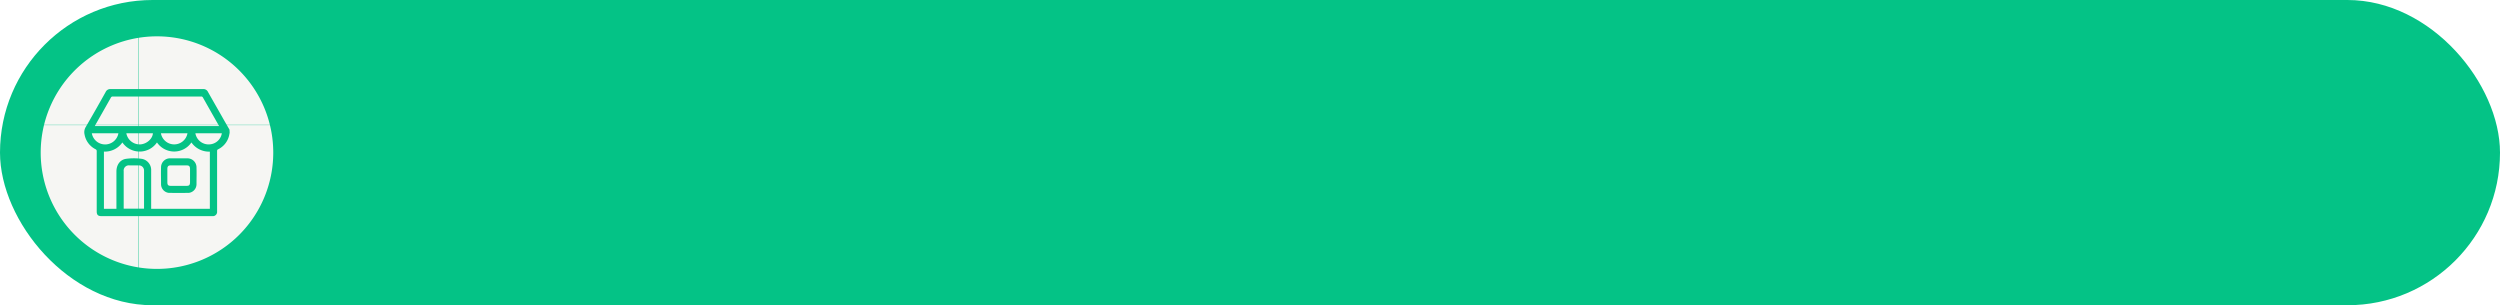 <svg xmlns="http://www.w3.org/2000/svg" xmlns:xlink="http://www.w3.org/1999/xlink" viewBox="0 0 860 105"><defs><style>.cls-1{fill:none;}.cls-2{fill:#f6f6f3;}.cls-3{fill:#04c386;}.cls-4{fill:url(#Nueva_muestra_de_motivo_4);}</style><pattern id="Nueva_muestra_de_motivo_4" data-name="Nueva muestra de motivo 4" width="195.57" height="195.57" patternTransform="translate(1933.27 94.06) scale(0.26)" patternUnits="userSpaceOnUse" viewBox="0 0 195.57 195.57"><rect class="cls-1" width="195.57" height="195.57"/><rect class="cls-2" width="195.57" height="195.57"/></pattern></defs><g id="Capa_2" data-name="Capa 2"><g id="DISEÑO"><rect class="cls-3" width="860" height="105" rx="52.5"/><path class="cls-4" d="M40.73,45.85H31.59a4.64,4.64,0,0,0,9.14,0Z"/><path class="cls-4" d="M47.72,56.89H44.55a1.79,1.79,0,0,0-2,2v12.9h7c0-.1,0-.16,0-.23,0-4.27,0-8.54,0-12.82A1.77,1.77,0,0,0,47.72,56.89Z"/><path class="cls-4" d="M48.27,49.67c2.19-.14,4.2-1.9,4.33-3.82H43.46A4.67,4.67,0,0,0,48.27,49.67Z"/><path class="cls-4" d="M59.92,49.67a4.63,4.63,0,0,0,4.57-3.82H55.36A4.64,4.64,0,0,0,59.92,49.67Z"/><path class="cls-4" d="M75.16,43q-2.68-4.73-5.36-9.46a.65.65,0,0,0-.67-.34H38.82a.7.7,0,0,0-.71.43q-2.62,4.65-5.26,9.28c-.08.14-.14.28-.23.46H75.34C75.27,43.17,75.22,43.05,75.16,43Z"/><path class="cls-4" d="M58.57,56.89c-.66,0-1,.37-1,1.09,0,1.63,0,3.25,0,4.88,0,.72.31,1.06,1,1.07h5.8c.71,0,1-.34,1-1.13,0-1.59,0-3.18,0-4.78,0-.76-.31-1.12-1-1.13Z"/><path class="cls-4" d="M72,49.67a4.53,4.53,0,0,0,4.31-3.82h-9.1A4.61,4.61,0,0,0,72,49.67Z"/><path class="cls-4" d="M54,12.5a40,40,0,1,0,40,40A40,40,0,0,0,54,12.5ZM79,45.76a1.29,1.29,0,0,0-.08.28A7,7,0,0,1,75,51.37c-.32.17-.32.38-.32.67,0,6.89,0,13.79,0,20.69a1.47,1.47,0,0,1-1.64,1.62q-19.08,0-38.16,0c-1.16,0-1.61-.45-1.61-1.62q0-10.35,0-20.69a.67.67,0,0,0-.42-.71,7.07,7.07,0,0,1-3.76-5.06,3.41,3.41,0,0,1,.39-2.56q3.49-6,6.87-12.07a1.72,1.72,0,0,1,1.68-1q15.95,0,31.87,0a1.7,1.7,0,0,1,1.65,1c1.7,3,3.42,6,5.15,9.06.74,1.31,1.5,2.61,2.25,3.91Z"/><path class="cls-4" d="M65.85,49A7.18,7.18,0,0,1,54,49,7.21,7.21,0,0,1,42.1,49a7.33,7.33,0,0,1-6.35,3.15V71.82h4.3V59c0-2.22,1.18-4,3.22-4.35a20,20,0,0,1,5.57,0A3.91,3.91,0,0,1,52,58.74c0,4.16,0,8.32,0,12.49v.59H72.19V52.16A7.36,7.36,0,0,1,65.85,49Zm1.75,8.67c.06,1.93,0,3.87,0,5.8A3,3,0,0,1,65,66.34q-3.5.07-7,0a3,3,0,0,1-2.6-2.87c0-2-.06-4,0-6a3.09,3.09,0,0,1,2.84-3c1.09,0,2.18,0,3.27,0h0c1,0,2,0,3,0A3.11,3.11,0,0,1,67.6,57.68Z"/></g></g></svg>